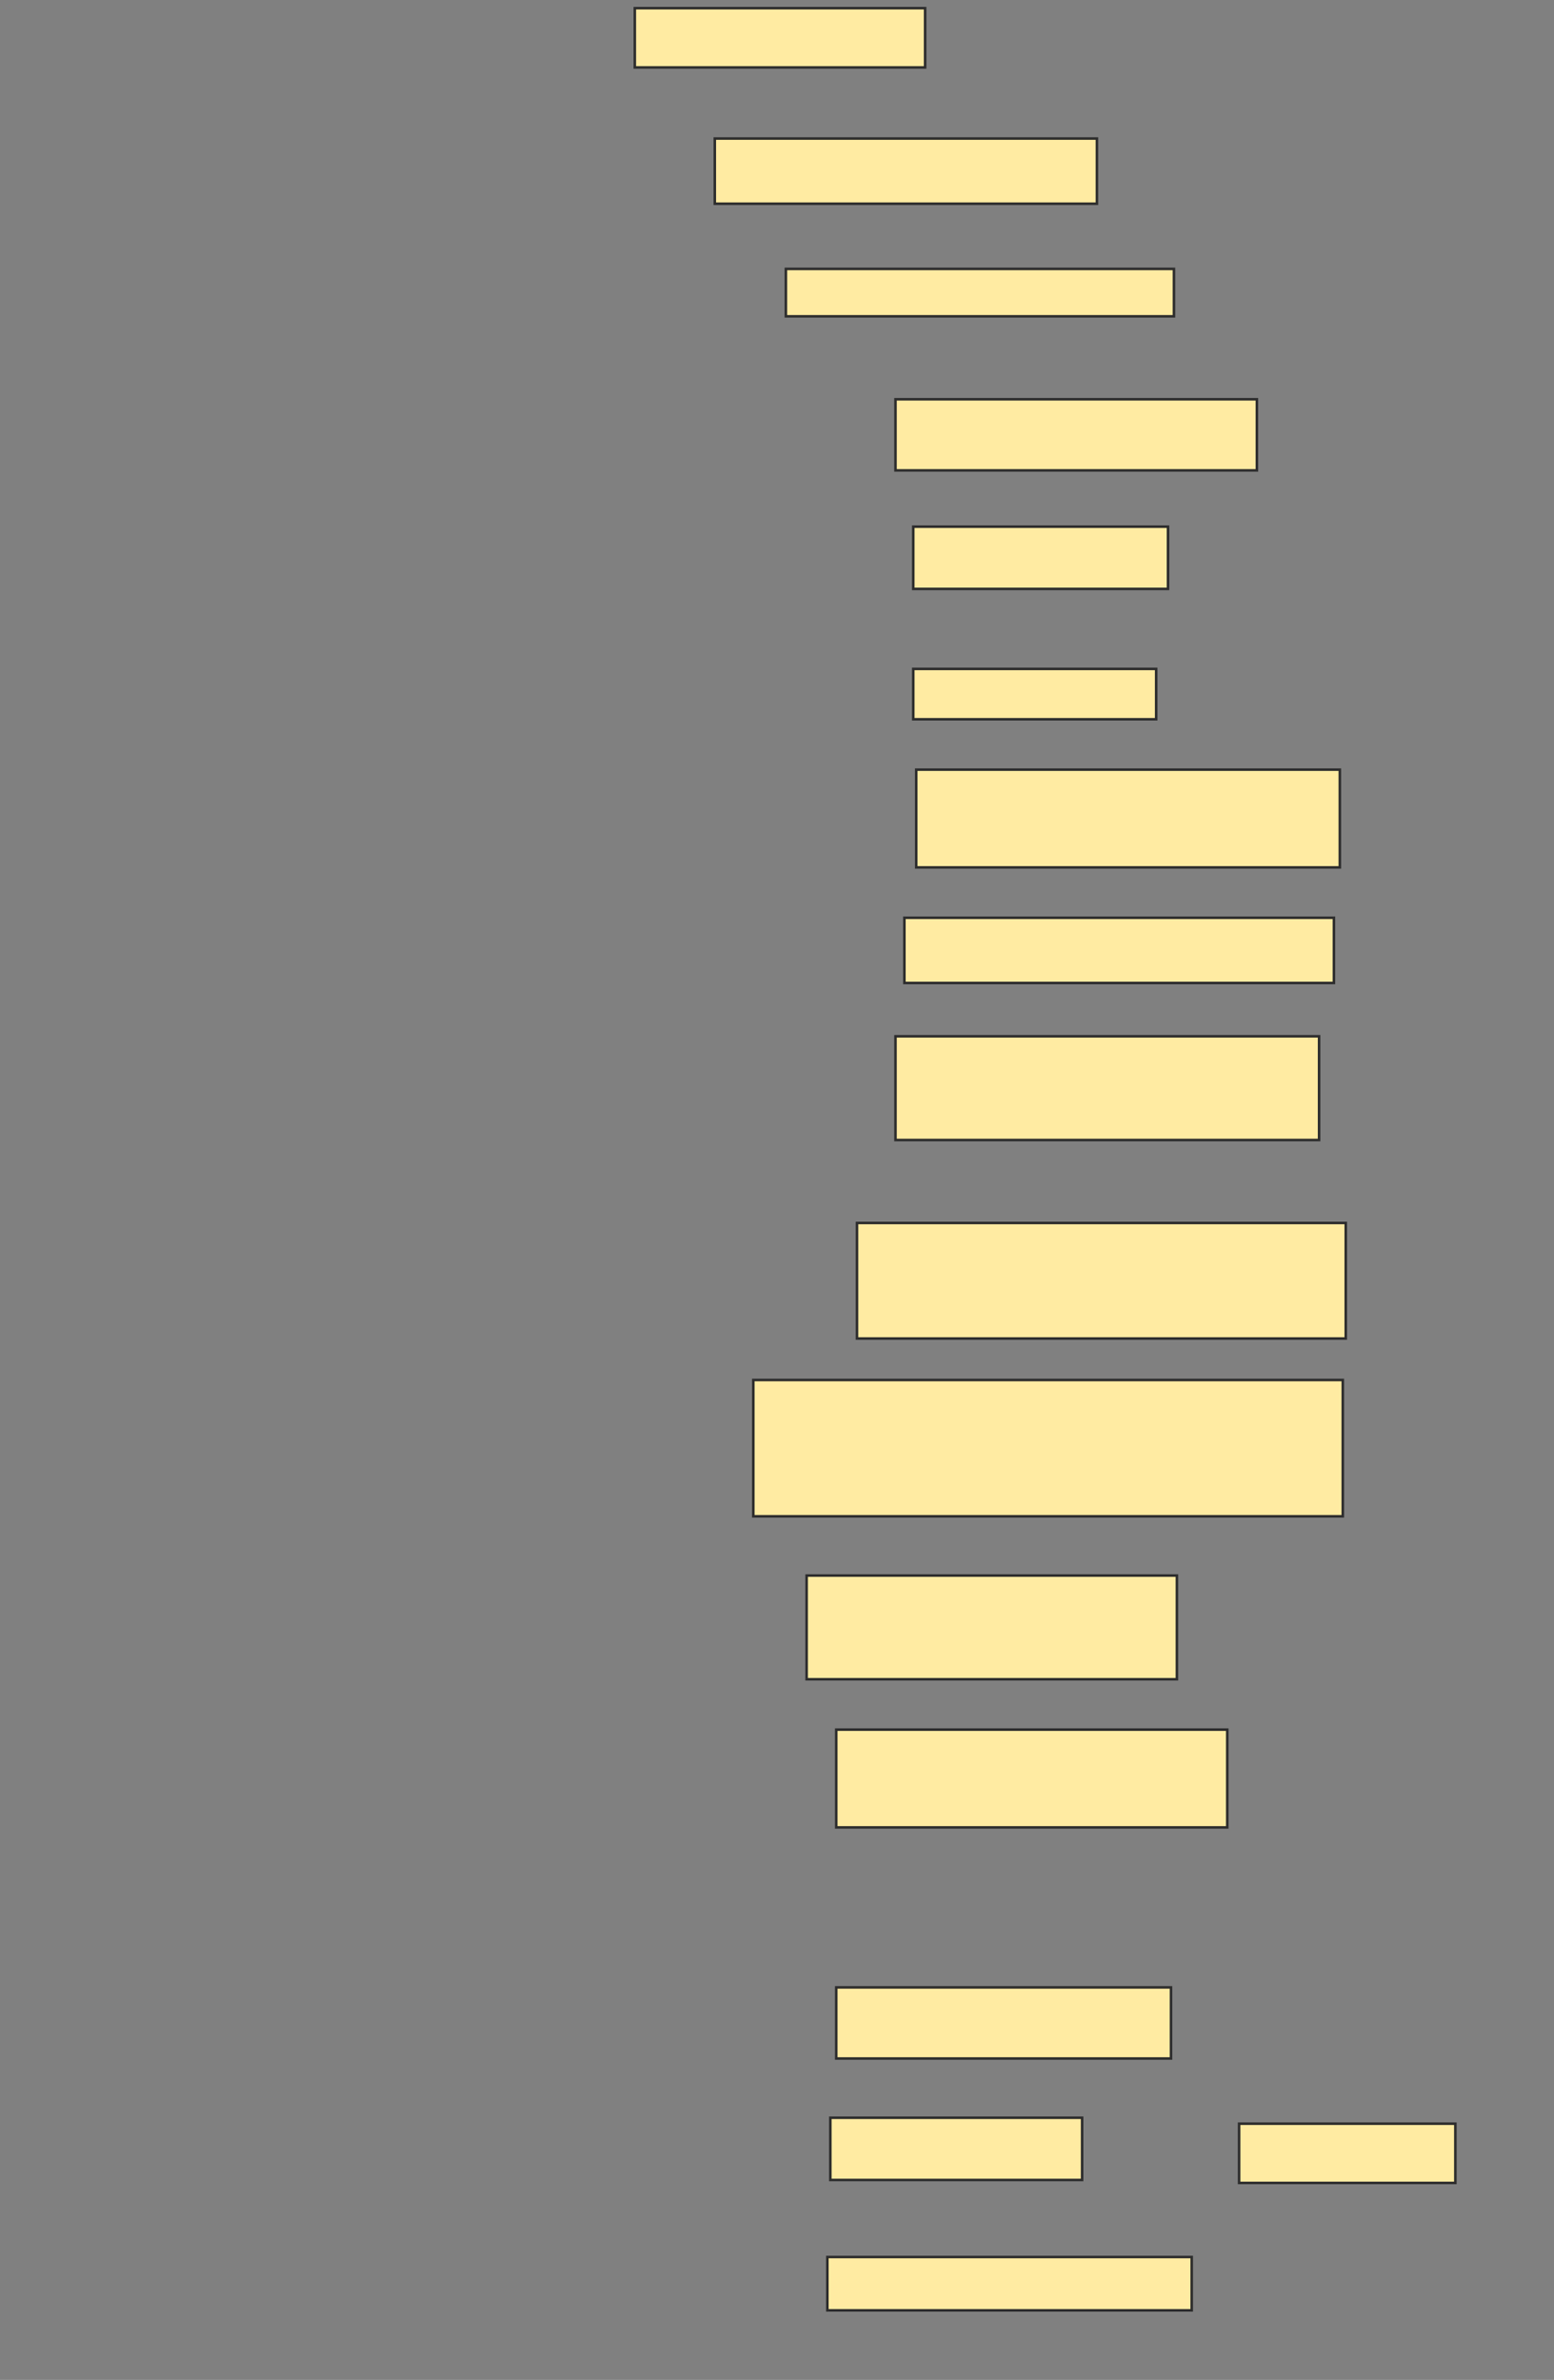<svg xmlns="http://www.w3.org/2000/svg" width="610" height="934">
 <rect width="100%" height="100%" fill="#808080" stroke="none"/>
 <!-- Created with Image Occlusion Enhanced -->
 <g>
  <title>Labels</title>
 </g>
 <g>
  <title>Masks</title>
  <rect id="37c4e32cc3f9449bb588810cf2feb7a0-ao-1" height="23.256" width="113.953" y="3.209" x="249.186" stroke="#2D2D2D" fill="#FFEBA2"/>
  <rect id="37c4e32cc3f9449bb588810cf2feb7a0-ao-2" height="25.581" width="150" y="54.372" x="280.581" stroke="#2D2D2D" fill="#FFEBA2"/>
  <rect id="37c4e32cc3f9449bb588810cf2feb7a0-ao-3" height="18.605" width="152.326" y="105.535" x="308.488" stroke="#2D2D2D" fill="#FFEBA2"/>
  <rect id="37c4e32cc3f9449bb588810cf2feb7a0-ao-4" height="27.907" width="141.86" y="156.698" x="351.512" stroke="#2D2D2D" fill="#FFEBA2"/>
  <rect id="37c4e32cc3f9449bb588810cf2feb7a0-ao-5" height="24.419" width="100" y="206.698" x="358.488" stroke="#2D2D2D" fill="#FFEBA2"/>
  <rect id="37c4e32cc3f9449bb588810cf2feb7a0-ao-6" height="19.767" width="95.349" y="262.512" x="358.488" stroke="#2D2D2D" fill="#FFEBA2"/>
  <rect id="37c4e32cc3f9449bb588810cf2feb7a0-ao-7" height="38.372" width="166.279" y="302.047" x="359.651" stroke="#2D2D2D" fill="#FFEBA2"/>
  <rect id="37c4e32cc3f9449bb588810cf2feb7a0-ao-8" height="25.581" width="168.605" y="360.186" x="355" stroke="#2D2D2D" fill="#FFEBA2"/>
  <rect id="37c4e32cc3f9449bb588810cf2feb7a0-ao-9" height="40.698" width="166.279" y="406.698" x="351.512" stroke="#2D2D2D" fill="#FFEBA2"/>
  <rect id="37c4e32cc3f9449bb588810cf2feb7a0-ao-10" height="45.349" width="191.86" y="479.954" x="336.395" stroke="#2D2D2D" fill="#FFEBA2"/>
  <rect id="37c4e32cc3f9449bb588810cf2feb7a0-ao-11" height="53.488" width="231.395" y="541.581" x="295.698" stroke="#2D2D2D" fill="#FFEBA2"/>
  <rect id="37c4e32cc3f9449bb588810cf2feb7a0-ao-12" height="40.698" width="145.349" y="618.326" x="316.628" stroke="#2D2D2D" fill="#FFEBA2"/>
  <rect id="37c4e32cc3f9449bb588810cf2feb7a0-ao-13" height="38.372" width="153.488" y="678.791" x="328.256" stroke="#2D2D2D" fill="#FFEBA2"/>
  
  <rect id="37c4e32cc3f9449bb588810cf2feb7a0-ao-15" height="27.907" width="131.395" y="779.954" x="328.256" stroke="#2D2D2D" fill="#FFEBA2"/>
  <rect id="37c4e32cc3f9449bb588810cf2feb7a0-ao-16" height="24.419" width="98.837" y="831.116" x="325.93" stroke="#2D2D2D" fill="#FFEBA2"/>
  <rect id="37c4e32cc3f9449bb588810cf2feb7a0-ao-17" height="20.93" width="143.023" y="885.767" x="324.767" stroke="#2D2D2D" fill="#FFEBA2"/>
  <rect id="37c4e32cc3f9449bb588810cf2feb7a0-ao-18" height="23.256" width="84.884" y="833.442" x="486.395" stroke="#2D2D2D" fill="#FFEBA2"/>
 </g>
</svg>